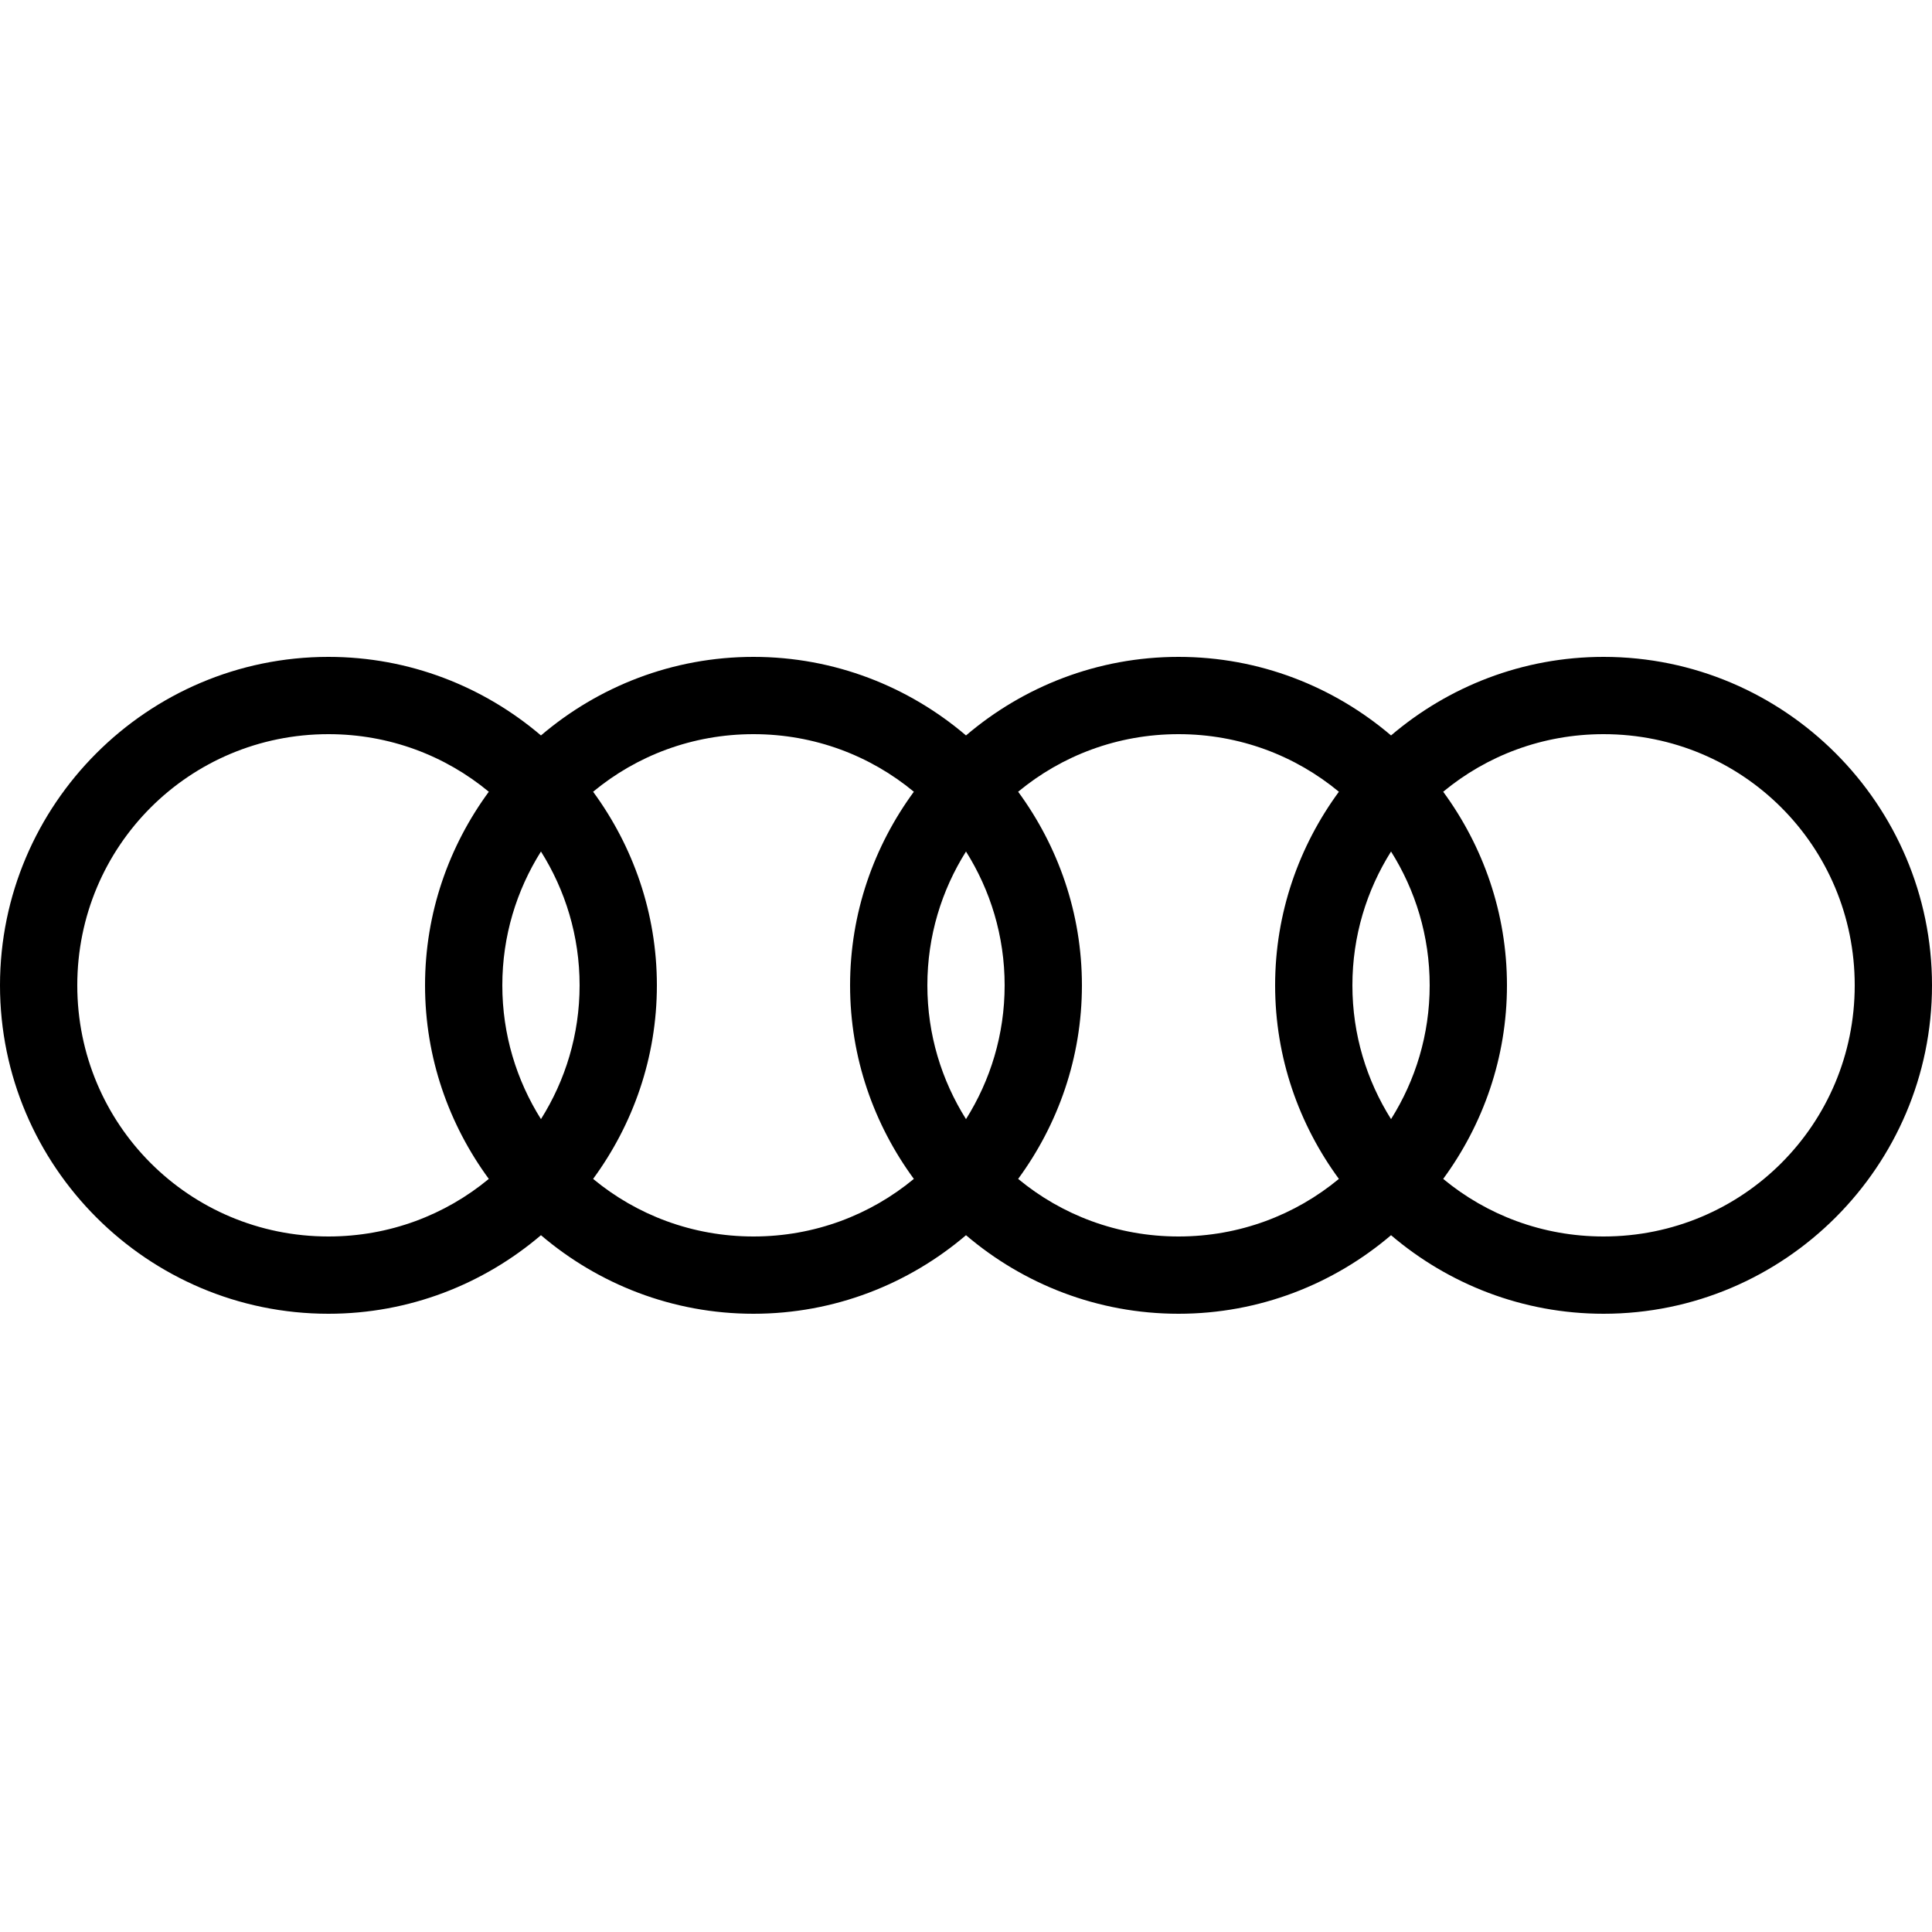 <svg width="133" height="133" viewBox="0 0 133 133" fill="none" xmlns="http://www.w3.org/2000/svg">
<path d="M22.61 45.22C10.154 45.22 0 55.374 0 67.83C0 80.286 10.154 90.44 22.61 90.44C28.185 90.44 33.291 88.396 37.24 85.032C41.189 88.396 46.295 90.44 51.87 90.44C57.445 90.44 62.551 88.396 66.5 85.032C70.449 88.396 75.555 90.44 81.13 90.44C86.705 90.44 91.811 88.396 95.76 85.032C99.709 88.396 104.815 90.44 110.39 90.44C122.846 90.44 133 80.286 133 67.83C133 55.374 122.846 45.22 110.39 45.22C104.815 45.22 99.709 47.264 95.76 50.628C91.811 47.264 86.705 45.22 81.13 45.22C75.555 45.22 70.449 47.264 66.5 50.628C62.551 47.264 57.445 45.22 51.87 45.22C46.295 45.22 41.189 47.264 37.24 50.628C33.291 47.264 28.185 45.22 22.61 45.22ZM22.61 50.54C26.816 50.54 30.659 52.026 33.65 54.504C30.904 58.247 29.26 62.848 29.26 67.83C29.26 72.812 30.904 77.413 33.65 81.156C30.659 83.634 26.816 85.12 22.61 85.12C13.03 85.12 5.32 77.41 5.32 67.83C5.32 58.249 13.03 50.54 22.61 50.54ZM51.87 50.54C56.076 50.54 59.919 52.026 62.91 54.504C60.164 58.247 58.52 62.848 58.52 67.83C58.52 72.812 60.164 77.413 62.91 81.156C59.919 83.634 56.076 85.12 51.87 85.12C47.664 85.12 43.821 83.634 40.83 81.156C43.576 77.413 45.22 72.812 45.22 67.83C45.22 62.848 43.576 58.247 40.83 54.504C43.821 52.026 47.664 50.54 51.87 50.54ZM81.13 50.54C85.336 50.54 89.179 52.026 92.17 54.504C89.424 58.247 87.78 62.848 87.78 67.83C87.78 72.812 89.424 77.413 92.17 81.156C89.179 83.634 85.336 85.12 81.13 85.12C76.924 85.12 73.081 83.634 70.09 81.156C72.836 77.413 74.48 72.812 74.48 67.83C74.48 62.848 72.836 58.247 70.09 54.504C73.081 52.026 76.924 50.54 81.13 50.54ZM110.39 50.54C119.971 50.54 127.68 58.249 127.68 67.83C127.68 77.41 119.971 85.12 110.39 85.12C106.184 85.12 102.341 83.634 99.35 81.156C102.096 77.413 103.74 72.812 103.74 67.83C103.74 62.848 102.096 58.247 99.35 54.504C102.341 52.026 106.184 50.54 110.39 50.54ZM37.24 58.619C38.917 61.284 39.9 64.434 39.9 67.83C39.9 71.226 38.917 74.376 37.24 77.041C35.563 74.376 34.58 71.226 34.58 67.83C34.58 64.434 35.563 61.284 37.24 58.619ZM66.5 58.619C68.177 61.284 69.16 64.434 69.16 67.83C69.16 71.226 68.177 74.376 66.5 77.041C64.823 74.376 63.84 71.226 63.84 67.83C63.84 64.434 64.823 61.284 66.5 58.619ZM95.76 58.619C97.437 61.284 98.42 64.434 98.42 67.83C98.42 71.226 97.437 74.376 95.76 77.041C94.083 74.376 93.1 71.226 93.1 67.83C93.1 64.434 94.083 61.284 95.76 58.619Z" fill="black"/>
</svg>
